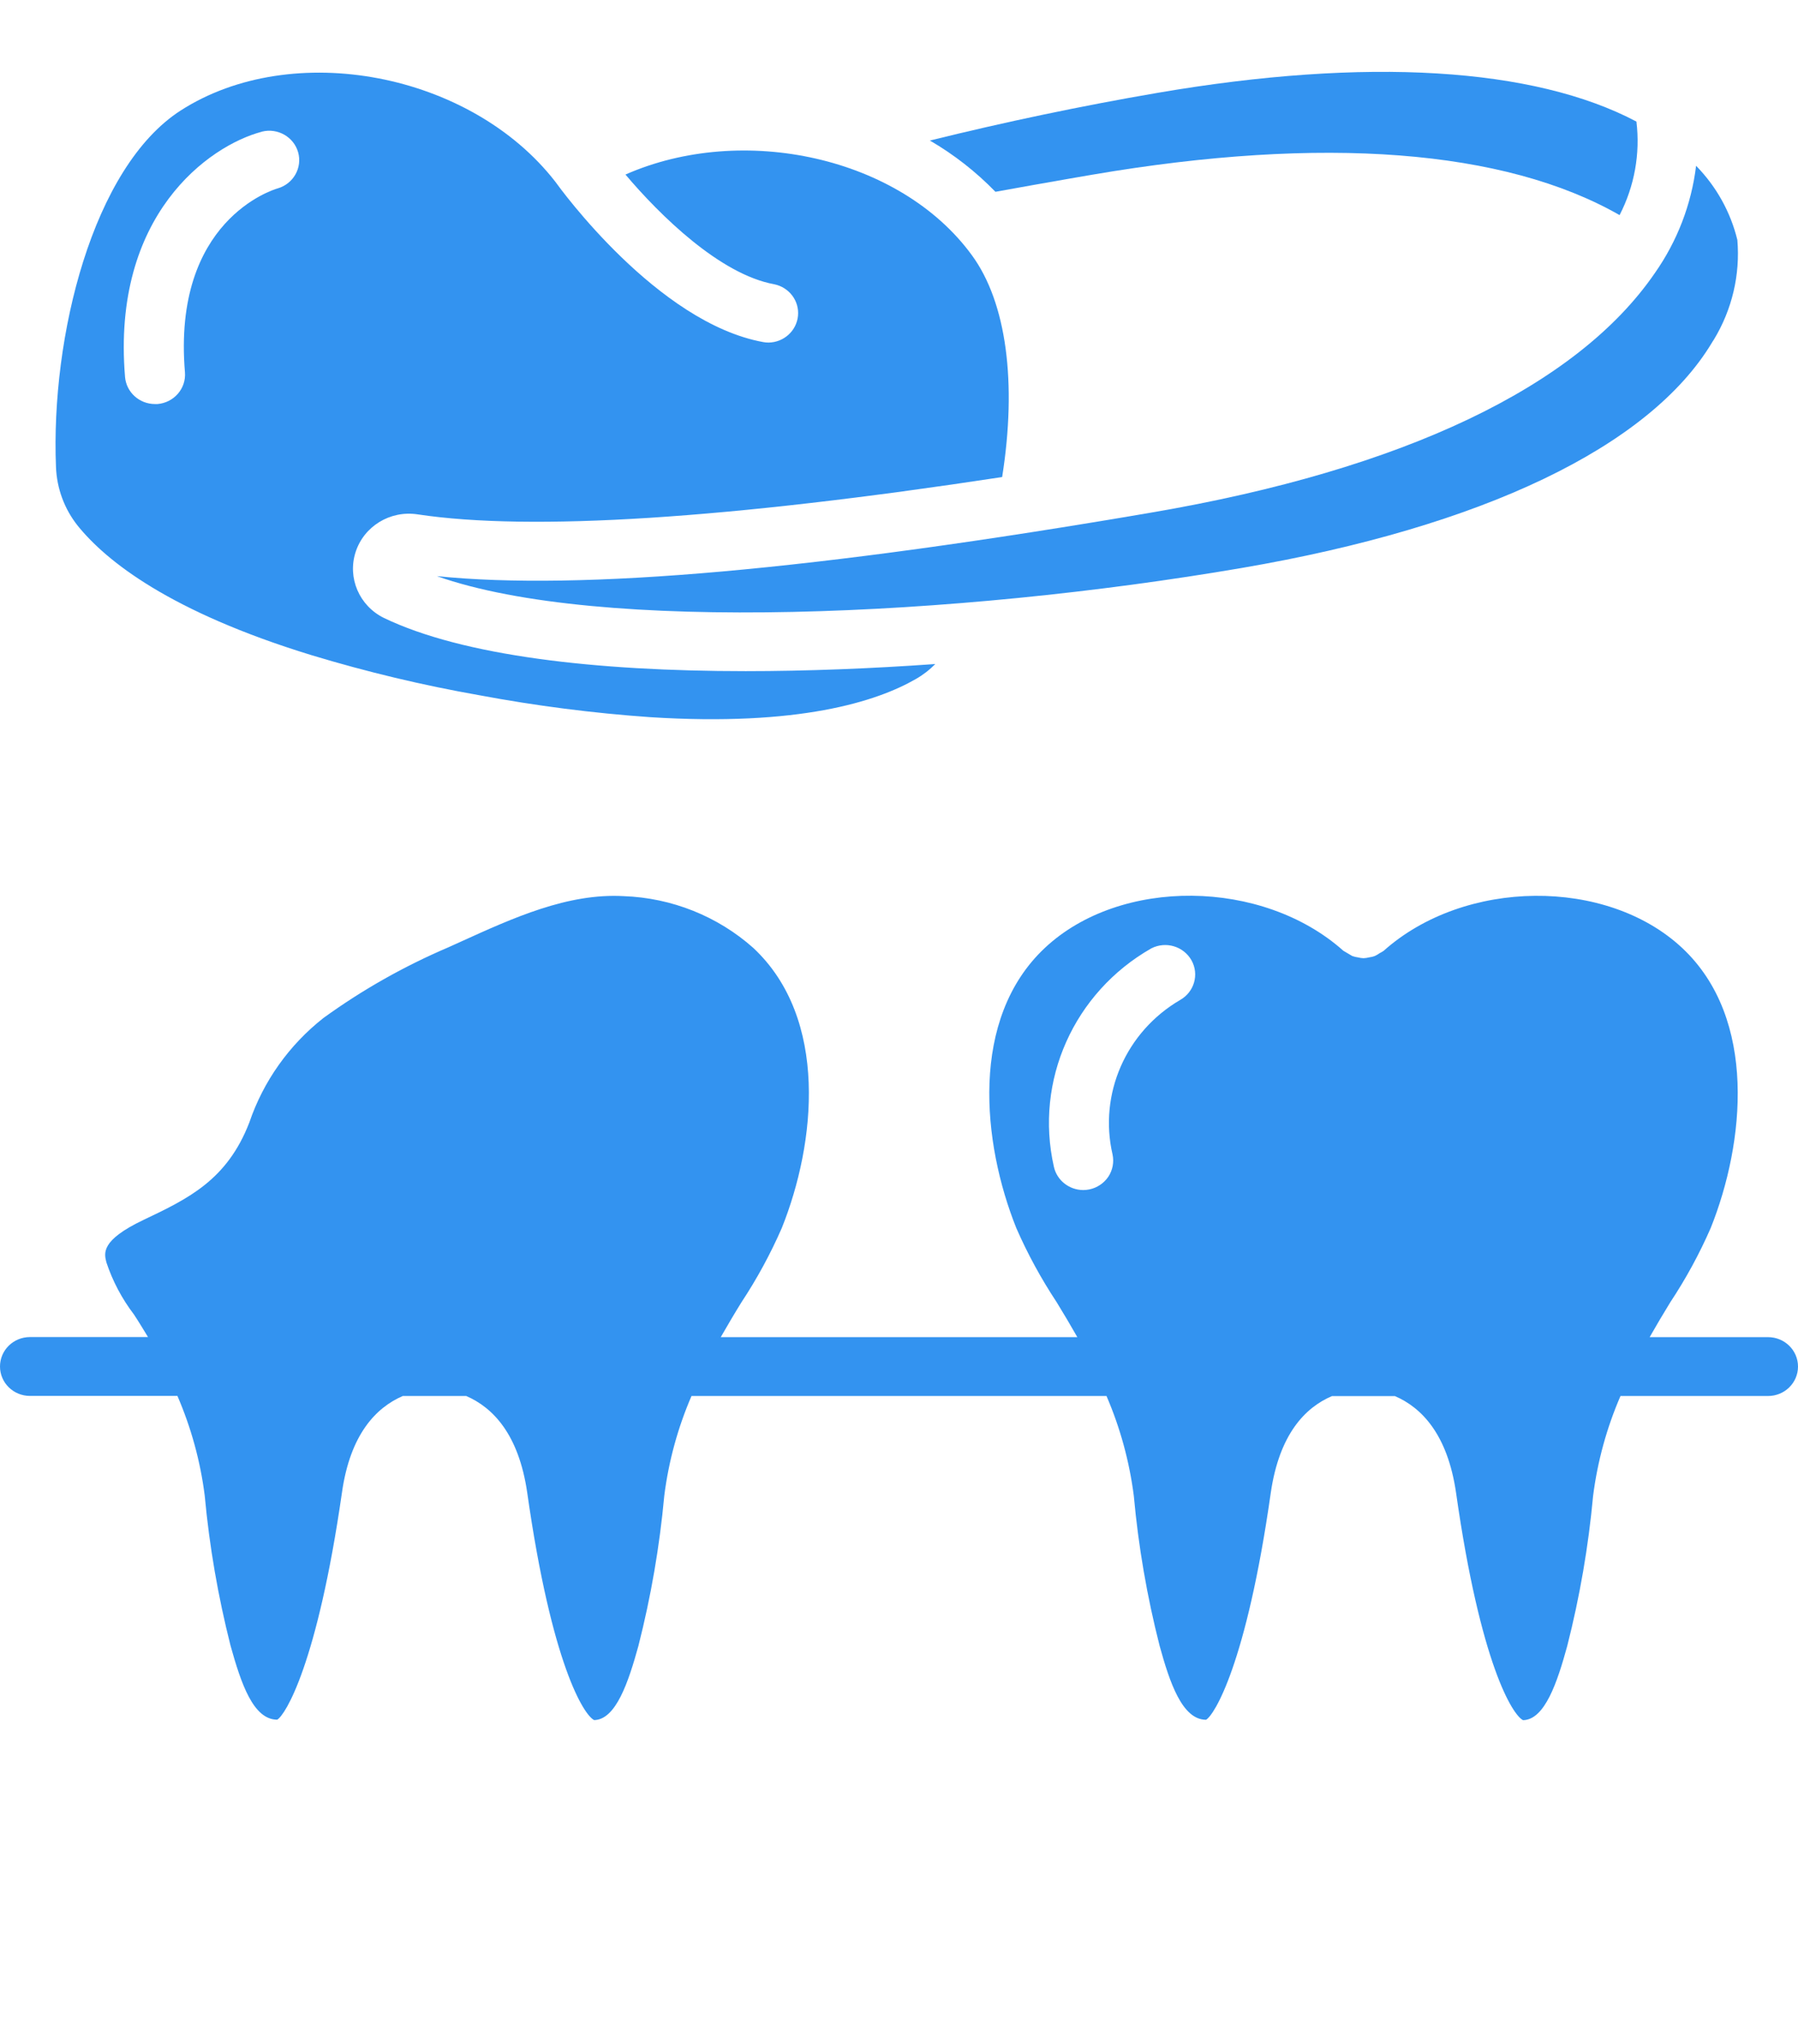 <svg width="22" height="25" viewBox="0 0 22 25" fill="none" xmlns="http://www.w3.org/2000/svg">
<path d="M12.18 2.346C12.494 2.289 12.804 2.234 13.097 2.183L13.364 2.137C16.194 1.654 18.41 1.827 19.817 2.631C19.999 2.278 20.071 1.88 20.023 1.487C18.769 0.824 16.723 0.697 14.162 1.136C13.238 1.294 12.292 1.493 11.378 1.719C11.674 1.891 11.943 2.102 12.18 2.346Z" fill="#3393F0"/>
<path d="M5.346 7.047C7.331 7.749 11.698 7.545 15.194 6.947C18.14 6.443 20.183 5.464 20.947 4.191C20.951 4.183 20.964 4.164 20.97 4.155C21.193 3.788 21.294 3.361 21.258 2.935C21.175 2.594 21.001 2.281 20.753 2.028C20.696 2.5 20.522 2.951 20.247 3.342C19.293 4.731 17.166 5.743 14.096 6.268C9.979 6.973 7.109 7.228 5.346 7.047Z" fill="#3393F0"/>
<path d="M0.953 6.433C1.301 6.862 2.076 7.482 3.813 8.014C4.487 8.218 5.173 8.382 5.867 8.504C6.557 8.633 7.255 8.723 7.957 8.772C9.774 8.887 10.725 8.582 11.205 8.306C11.293 8.256 11.373 8.194 11.444 8.122C10.656 8.178 9.872 8.209 9.124 8.209C7.286 8.209 5.662 8.022 4.697 7.558C4.396 7.41 4.249 7.068 4.351 6.753C4.453 6.437 4.773 6.241 5.107 6.291C6.497 6.501 8.902 6.347 12.262 5.835C12.445 4.684 12.316 3.701 11.892 3.122C11.014 1.918 9.088 1.502 7.653 2.135C8.075 2.634 8.811 3.357 9.474 3.477C9.657 3.515 9.782 3.681 9.764 3.864C9.746 4.046 9.592 4.187 9.405 4.19C9.382 4.19 9.36 4.188 9.338 4.184C8.044 3.948 6.853 2.304 6.795 2.223C5.759 0.889 3.578 0.473 2.21 1.352C1.133 2.046 0.62 4.118 0.685 5.712C0.695 5.974 0.788 6.227 0.953 6.433ZM3.205 1.61C3.398 1.562 3.595 1.675 3.648 1.863C3.701 2.052 3.59 2.248 3.399 2.304C3.341 2.32 2.107 2.697 2.263 4.554C2.279 4.752 2.129 4.925 1.927 4.942C1.917 4.942 1.907 4.942 1.897 4.942C1.705 4.942 1.546 4.798 1.53 4.611C1.365 2.633 2.553 1.783 3.204 1.611L3.205 1.61Z" fill="#3393F0"/>
<path d="M21.633 16.355H20.185C20.267 16.211 20.351 16.069 20.437 15.929C20.628 15.641 20.794 15.336 20.932 15.02C21.348 13.981 21.507 12.461 20.584 11.596C19.661 10.731 17.92 10.746 16.93 11.63C16.915 11.64 16.899 11.65 16.882 11.658C16.863 11.672 16.842 11.684 16.82 11.694C16.798 11.702 16.775 11.707 16.752 11.71C16.73 11.716 16.707 11.719 16.683 11.72C16.66 11.719 16.637 11.716 16.615 11.71C16.592 11.707 16.569 11.702 16.547 11.694C16.51 11.672 16.474 11.651 16.437 11.629C15.447 10.746 13.706 10.729 12.784 11.595C11.861 12.461 12.019 13.981 12.435 15.02C12.573 15.336 12.739 15.64 12.93 15.929C13.016 16.069 13.1 16.211 13.182 16.355H8.819C8.902 16.211 8.985 16.069 9.072 15.929C9.263 15.64 9.428 15.336 9.566 15.02C9.983 13.981 10.142 12.46 9.218 11.595C8.782 11.207 8.22 10.982 7.631 10.961C6.947 10.923 6.281 11.226 5.632 11.521L5.486 11.587C4.945 11.818 4.433 12.107 3.958 12.451C3.537 12.782 3.222 13.226 3.051 13.729C2.778 14.435 2.303 14.661 1.754 14.922C1.232 15.171 1.273 15.327 1.302 15.441C1.378 15.67 1.492 15.885 1.639 16.078C1.699 16.169 1.755 16.262 1.811 16.354H0.367C0.164 16.354 0 16.515 0 16.714C0 16.913 0.164 17.074 0.367 17.074H2.171C2.339 17.463 2.452 17.874 2.505 18.294C2.562 18.913 2.668 19.526 2.821 20.129C2.949 20.588 3.098 21.034 3.392 21.034C3.49 20.978 3.881 20.36 4.184 18.257C4.285 17.543 4.601 17.217 4.928 17.075H5.705C6.032 17.217 6.347 17.543 6.451 18.257C6.75 20.36 7.144 20.978 7.27 21.039C7.537 21.034 7.69 20.571 7.811 20.133C7.965 19.529 8.071 18.915 8.128 18.294C8.181 17.875 8.293 17.464 8.461 17.075H13.539C13.707 17.465 13.819 17.875 13.873 18.295C13.929 18.914 14.035 19.528 14.189 20.131C14.31 20.57 14.463 21.035 14.757 21.035C14.856 20.979 15.25 20.36 15.549 18.259C15.653 17.543 15.97 17.215 16.298 17.076H17.068C17.395 17.217 17.712 17.544 17.816 18.258C18.115 20.36 18.509 20.979 18.636 21.04C18.903 21.035 19.056 20.572 19.176 20.134C19.33 19.53 19.436 18.915 19.493 18.295C19.547 17.875 19.659 17.465 19.828 17.075H21.633C21.836 17.075 22 16.914 22 16.715C22 16.516 21.836 16.355 21.633 16.355ZM12.895 14.27C12.657 13.22 13.139 12.14 14.087 11.6C14.264 11.509 14.482 11.574 14.579 11.746C14.675 11.918 14.613 12.133 14.44 12.231C13.776 12.619 13.442 13.382 13.613 14.121C13.633 14.215 13.614 14.312 13.562 14.392C13.508 14.472 13.425 14.528 13.33 14.548C13.305 14.553 13.279 14.556 13.254 14.556C13.081 14.555 12.931 14.436 12.895 14.27Z" fill="#3393F0"/>
</svg>
